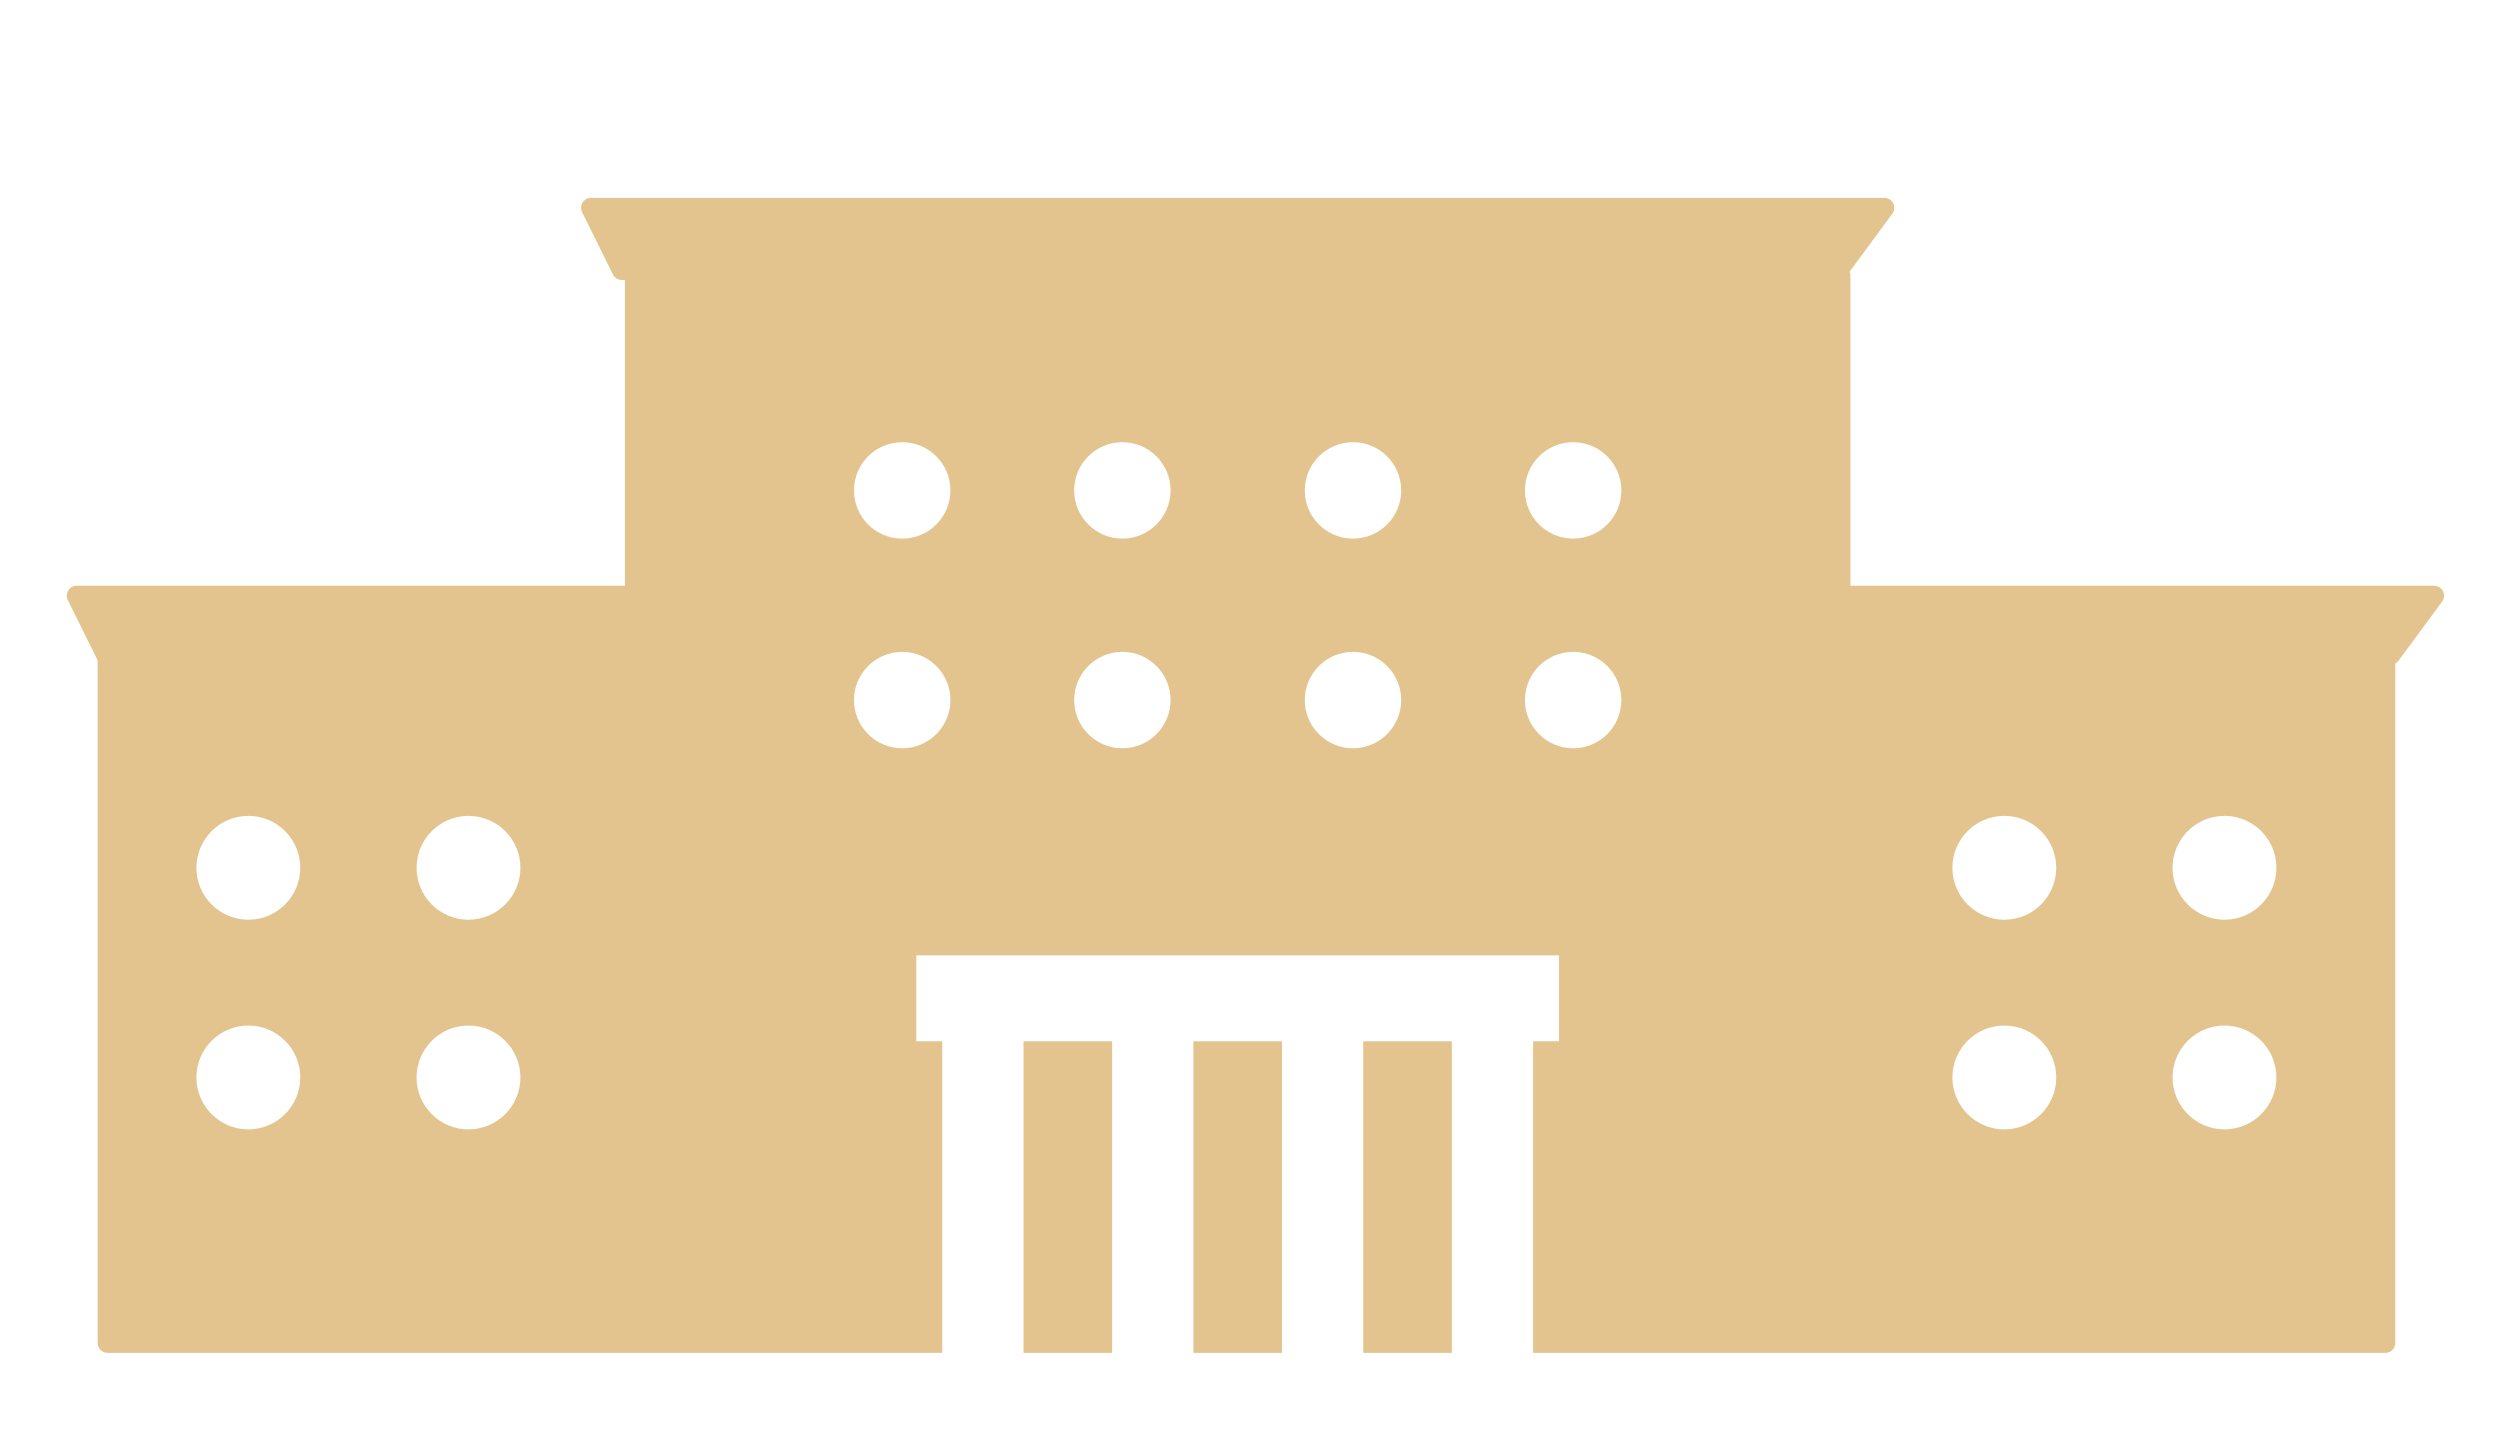 <?xml version="1.0" encoding="utf-8"?>
<!-- Generator: Adobe Illustrator 17.1.0, SVG Export Plug-In . SVG Version: 6.00 Build 0)  -->
<!DOCTYPE svg PUBLIC "-//W3C//DTD SVG 1.1//EN" "http://www.w3.org/Graphics/SVG/1.1/DTD/svg11.dtd">
<svg version="1.1" id="Layer_1" xmlns="http://www.w3.org/2000/svg" xmlns:xlink="http://www.w3.org/1999/xlink" x="0px" y="0px"
	 viewBox="0 0 173.5 100" enable-background="new 0 0 173.5 100" xml:space="preserve">
<g>
	<rect x="94.608" y="72.266" fill="#E3C48F" width="6.149" height="21.623"/>
	<rect x="82.82" y="72.266" fill="#E3C48F" width="6.149" height="21.623"/>
	<path fill="#E3C48F" d="M169.544,41.028c-0.117-0.232-0.355-0.377-0.614-0.377h-40.511V19.123c0-0.096-0.02-0.187-0.056-0.27
		l2.967-4.025c0.154-0.209,0.178-0.487,0.06-0.718s-0.355-0.378-0.614-0.378H41.014c-0.238,0-0.459,0.123-0.585,0.325
		c-0.125,0.202-0.137,0.455-0.031,0.668l2.143,4.326c0.116,0.234,0.355,0.382,0.616,0.382c0.001,0,0.001,0,0.002,0l0.212-0.001
		v21.219H5.322c-0.238,0-0.459,0.123-0.585,0.325c-0.125,0.202-0.137,0.455-0.031,0.668l2.071,4.181v47.376
		c0,0.38,0.308,0.688,0.688,0.688h57.929V72.266h-1.801v-5.967h44.604v5.967h-1.801v21.623h59.15c0.38,0,0.688-0.308,0.688-0.688
		v-47.16c0.091-0.048,0.171-0.116,0.233-0.201l3.017-4.093C169.637,41.538,169.661,41.26,169.544,41.028z M17.235,78.38
		c-1.987,0-3.604-1.616-3.604-3.604c0-1.987,1.616-3.604,3.604-3.604s3.604,1.616,3.604,3.604
		C20.838,76.764,19.222,78.38,17.235,78.38z M17.235,63.829c-1.987,0-3.604-1.616-3.604-3.604c0-1.987,1.616-3.604,3.604-3.604
		s3.604,1.616,3.604,3.604C20.838,62.213,19.222,63.829,17.235,63.829z M32.513,78.38c-1.987,0-3.604-1.616-3.604-3.604
		c0-1.987,1.616-3.604,3.604-3.604s3.604,1.616,3.604,3.604C36.117,76.764,34.5,78.38,32.513,78.38z M32.513,63.829
		c-1.987,0-3.604-1.616-3.604-3.604c0-1.987,1.616-3.604,3.604-3.604s3.604,1.616,3.604,3.604
		C36.117,62.213,34.5,63.829,32.513,63.829z M62.613,51.931c-1.845,0-3.346-1.501-3.346-3.346c0-1.845,1.501-3.346,3.346-3.346
		c1.845,0,3.346,1.501,3.346,3.346C65.959,50.43,64.458,51.931,62.613,51.931z M62.613,37.38c-1.845,0-3.346-1.501-3.346-3.346
		c0-1.845,1.501-3.346,3.346-3.346c1.845,0,3.346,1.501,3.346,3.346C65.959,35.879,64.458,37.38,62.613,37.38z M77.892,51.931
		c-1.845,0-3.346-1.501-3.346-3.346c0-1.845,1.501-3.346,3.346-3.346s3.346,1.501,3.346,3.346
		C81.238,50.43,79.737,51.931,77.892,51.931z M77.892,37.38c-1.845,0-3.346-1.501-3.346-3.346c0-1.845,1.501-3.346,3.346-3.346
		s3.346,1.501,3.346,3.346C81.238,35.879,79.737,37.38,77.892,37.38z M93.898,51.931c-1.845,0-3.346-1.501-3.346-3.346
		c0-1.845,1.501-3.346,3.346-3.346c1.845,0,3.346,1.501,3.346,3.346C97.244,50.43,95.743,51.931,93.898,51.931z M93.898,37.38
		c-1.845,0-3.346-1.501-3.346-3.346c0-1.845,1.501-3.346,3.346-3.346c1.845,0,3.346,1.501,3.346,3.346
		C97.244,35.879,95.743,37.38,93.898,37.38z M109.176,51.931c-1.845,0-3.346-1.501-3.346-3.346c0-1.845,1.501-3.346,3.346-3.346
		s3.346,1.501,3.346,3.346C112.523,50.43,111.022,51.931,109.176,51.931z M109.176,37.38c-1.845,0-3.346-1.501-3.346-3.346
		c0-1.845,1.501-3.346,3.346-3.346s3.346,1.501,3.346,3.346C112.523,35.879,111.022,37.38,109.176,37.38z M139.1,78.38
		c-1.987,0-3.604-1.616-3.604-3.604c0-1.987,1.616-3.604,3.604-3.604s3.604,1.616,3.604,3.604
		C142.704,76.764,141.087,78.38,139.1,78.38z M139.1,63.829c-1.987,0-3.604-1.616-3.604-3.604c0-1.987,1.616-3.604,3.604-3.604
		s3.604,1.616,3.604,3.604C142.704,62.213,141.087,63.829,139.1,63.829z M154.379,78.38c-1.987,0-3.604-1.616-3.604-3.604
		c0-1.987,1.616-3.604,3.604-3.604s3.604,1.616,3.604,3.604C157.982,76.764,156.366,78.38,154.379,78.38z M154.379,63.829
		c-1.987,0-3.604-1.616-3.604-3.604c0-1.987,1.616-3.604,3.604-3.604s3.604,1.616,3.604,3.604
		C157.982,62.213,156.366,63.829,154.379,63.829z"/>
	<rect x="71.032" y="72.266" fill="#E3C48F" width="6.149" height="21.623"/>
</g>
</svg>
